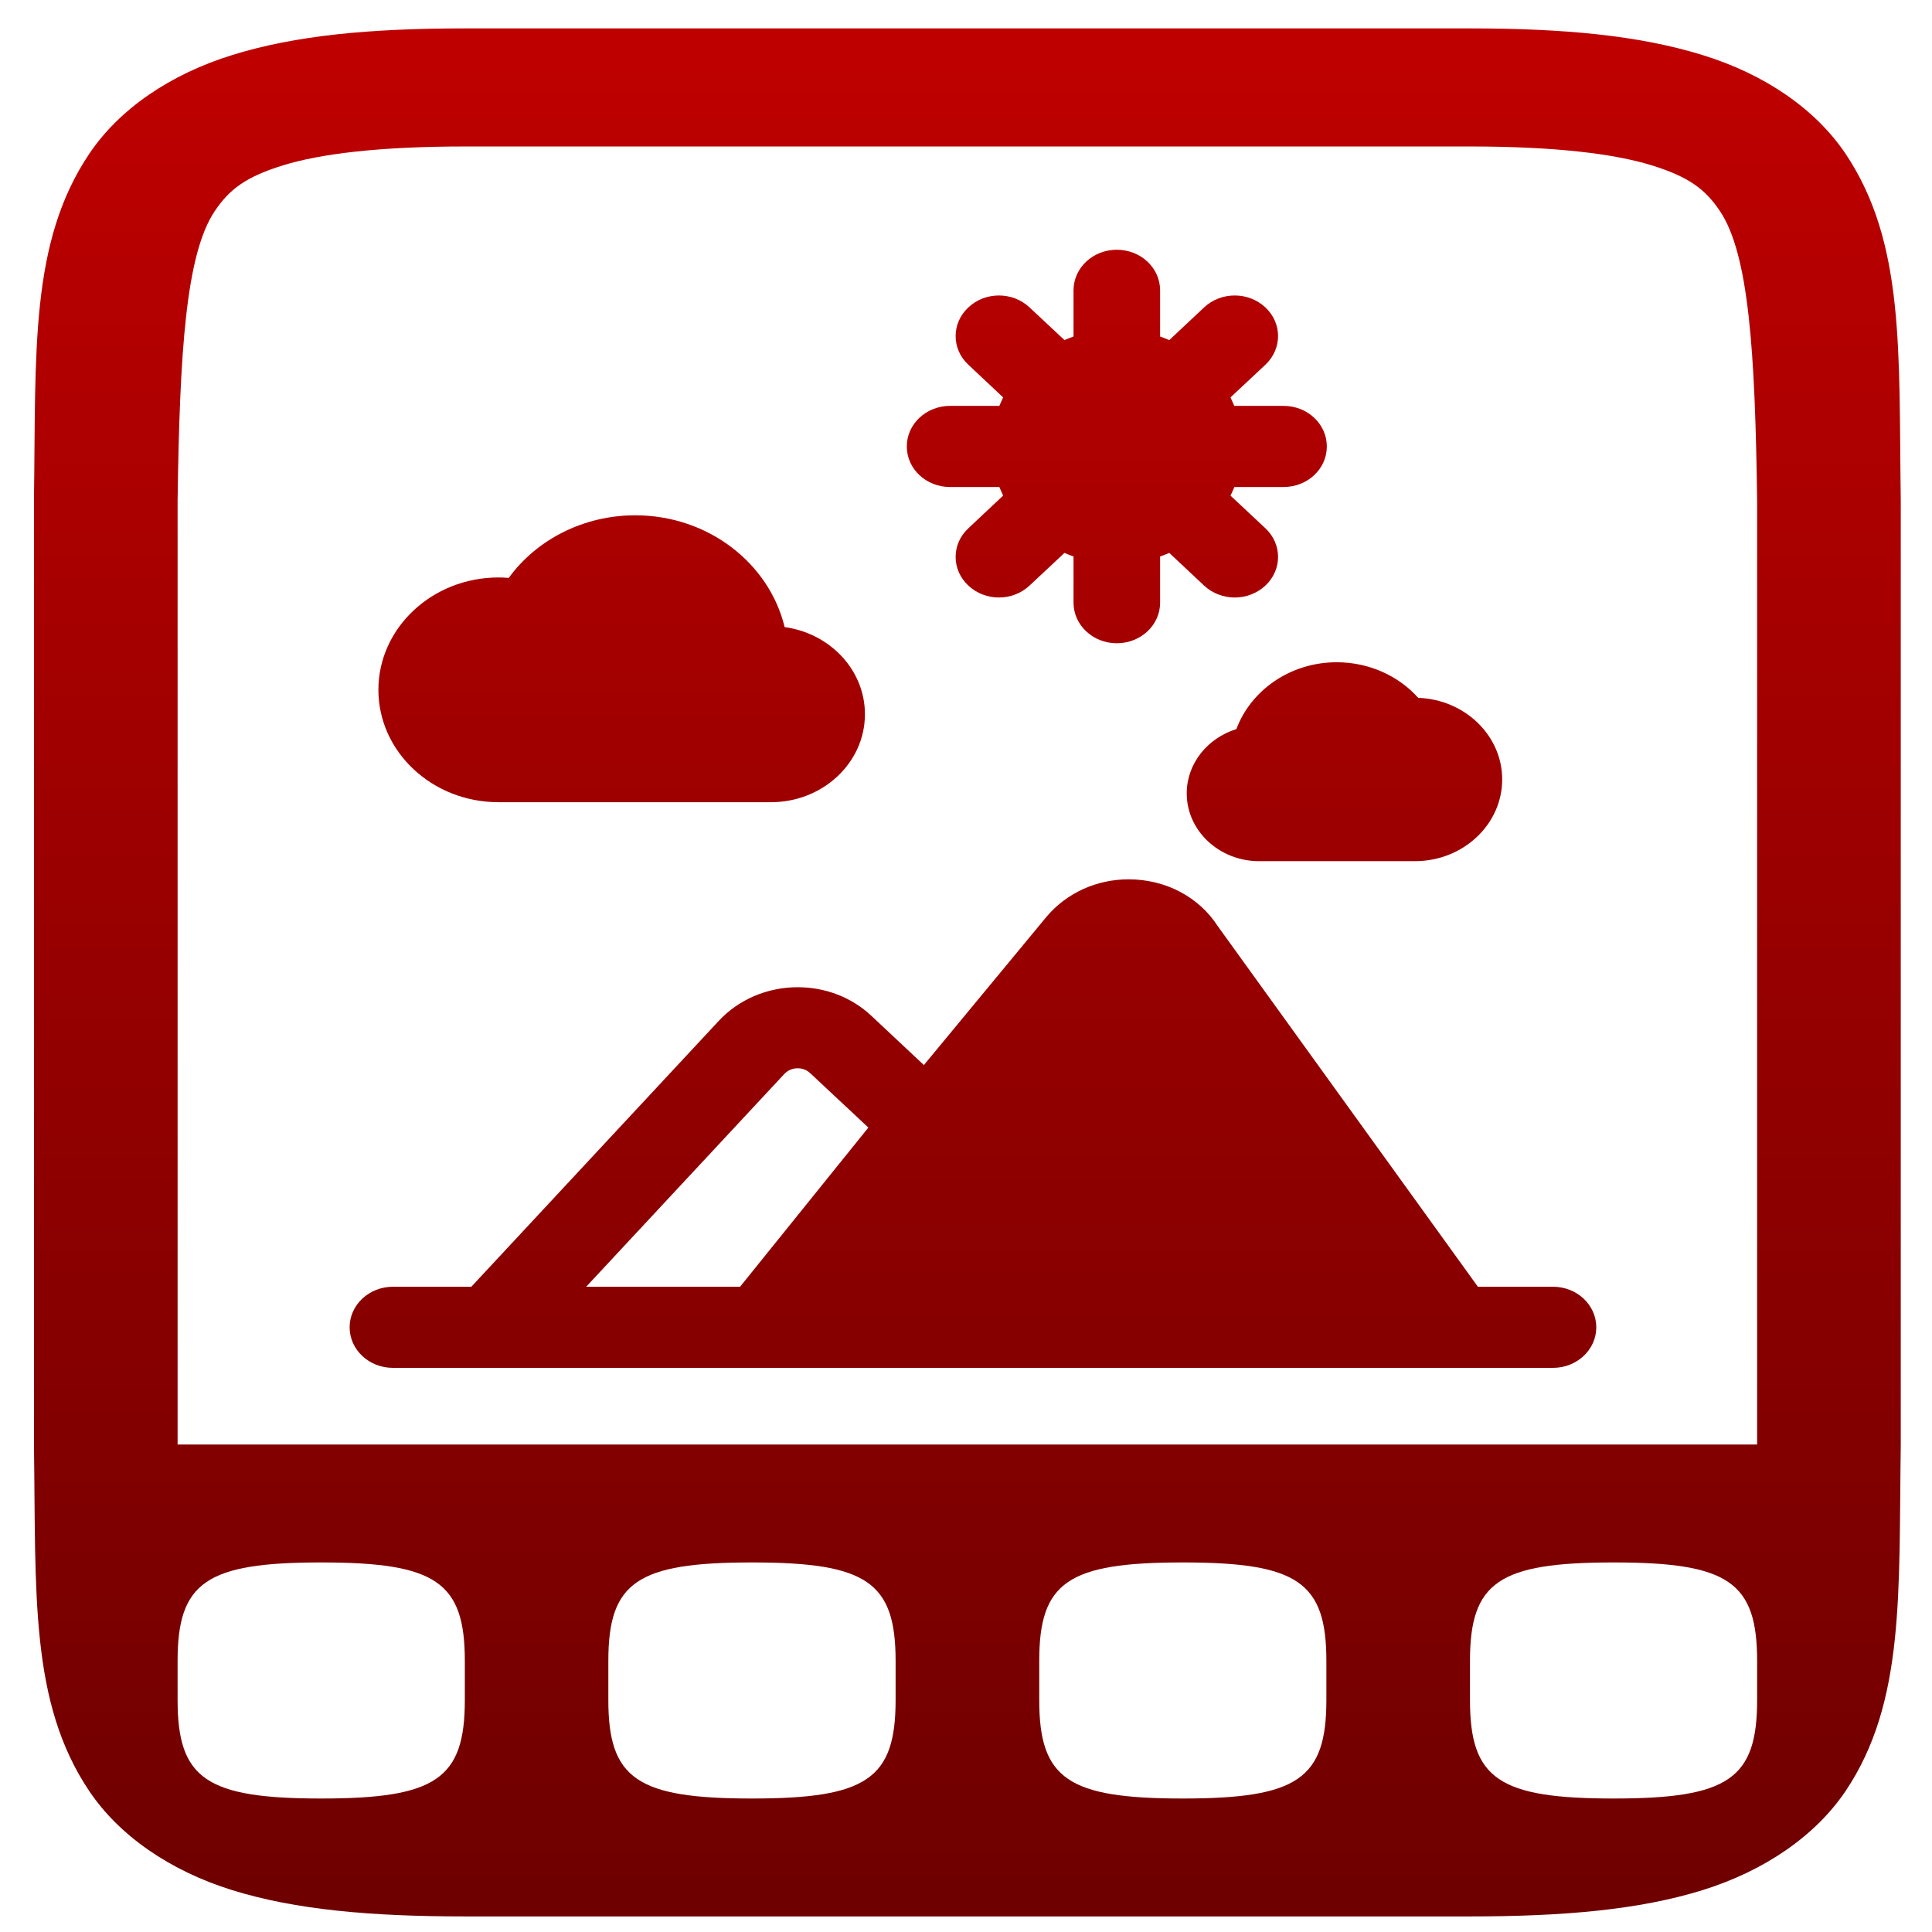 <svg xmlns="http://www.w3.org/2000/svg" xmlns:xlink="http://www.w3.org/1999/xlink" width="64" height="64" viewBox="0 0 64 64" version="1.1"><defs><linearGradient id="linear0" gradientUnits="userSpaceOnUse" x1="1" y1="0" x2="0" y2="0" gradientTransform="matrix(0,-62.546,61.839,0,1.126,63.486)"><stop offset="0" style="stop-color:#bf0000;stop-opacity:1;"/><stop offset="1" style="stop-color:#6e0000;stop-opacity:1;"/></linearGradient><linearGradient id="linear1" gradientUnits="userSpaceOnUse" x1="1" y1="0" x2="0" y2="0" gradientTransform="matrix(0,-62.546,61.839,0,1.126,63.486)"><stop offset="0" style="stop-color:#bf0000;stop-opacity:1;"/><stop offset="1" style="stop-color:#6e0000;stop-opacity:1;"/></linearGradient></defs><g id="surface1"><path style=" stroke:none;fill-rule:nonzero;fill:url(#linear0);" d="M 1.125 47.871 C 1.195 52.789 0.98 56.391 2.957 59.332 C 3.945 60.801 5.617 61.969 7.703 62.617 C 9.789 63.262 12.27 63.484 15.398 63.484 L 48.695 63.484 C 51.82 63.484 54.301 63.262 56.387 62.617 C 58.473 61.969 60.145 60.801 61.137 59.332 C 63.109 56.391 62.895 52.789 62.965 47.871 L 62.965 16.555 C 62.895 11.633 63.109 8.039 61.137 5.094 C 60.145 3.621 58.473 2.461 56.387 1.82 C 54.301 1.176 51.82 0.941 48.695 0.941 L 15.398 0.941 C 12.27 0.941 9.789 1.172 7.703 1.82 C 5.617 2.465 3.945 3.625 2.957 5.094 C 0.98 8.039 1.195 11.637 1.125 16.555 Z M 5.883 47.852 L 5.883 16.578 C 5.953 11.652 6.156 8.418 7.117 6.988 C 7.602 6.27 8.141 5.859 9.375 5.477 C 10.613 5.094 12.578 4.852 15.398 4.852 L 48.695 4.852 C 51.516 4.852 53.48 5.094 54.715 5.477 C 55.949 5.859 56.488 6.27 56.973 6.988 C 57.934 8.418 58.141 11.652 58.207 16.578 L 58.207 47.852 Z M 5.883 56.316 L 5.883 55.02 C 5.883 52.41 6.836 51.758 10.641 51.758 C 14.445 51.758 15.398 52.41 15.398 55.02 L 15.398 56.316 C 15.398 58.926 14.445 59.578 10.641 59.578 C 6.836 59.578 5.883 58.926 5.883 56.316 Z M 20.152 56.316 L 20.152 55.02 C 20.152 52.41 21.105 51.758 24.91 51.758 C 28.715 51.758 29.668 52.41 29.668 55.02 L 29.668 56.316 C 29.668 58.926 28.715 59.578 24.91 59.578 C 21.105 59.578 20.152 58.926 20.152 56.316 Z M 34.426 56.316 L 34.426 55.02 C 34.426 52.41 35.375 51.758 39.18 51.758 C 42.984 51.758 43.938 52.41 43.938 55.02 L 43.938 56.316 C 43.938 58.926 42.984 59.578 39.18 59.578 C 35.375 59.578 34.426 58.926 34.426 56.316 Z M 48.695 56.316 L 48.695 55.02 C 48.695 52.41 49.648 51.758 53.453 51.758 C 57.258 51.758 58.207 52.41 58.207 55.02 L 58.207 56.316 C 58.207 58.926 57.258 59.578 53.453 59.578 C 49.648 59.578 48.695 58.926 48.695 56.316 Z M 48.695 56.316 "/><path style=" stroke:none;fill-rule:nonzero;fill:url(#linear1);" d="M 28.652 23.66 C 28.652 25.266 27.258 26.574 25.539 26.574 L 16.512 26.574 C 14.32 26.574 12.535 24.906 12.535 22.852 C 12.535 20.801 14.32 19.129 16.512 19.129 C 16.625 19.129 16.738 19.133 16.852 19.145 C 17.781 17.867 19.34 17.07 21.043 17.07 C 23.457 17.07 25.48 18.656 25.992 20.773 C 27.496 20.98 28.652 22.195 28.652 23.66 Z M 46.98 23.117 C 46.324 22.383 45.344 21.938 44.281 21.938 C 42.746 21.938 41.438 22.863 40.957 24.152 C 40.004 24.449 39.312 25.289 39.312 26.281 C 39.312 27.52 40.387 28.527 41.707 28.527 L 46.875 28.527 C 48.465 28.527 49.762 27.312 49.762 25.82 C 49.762 24.363 48.523 23.172 46.98 23.117 Z M 52.879 43.969 C 52.879 44.711 52.238 45.312 51.445 45.312 L 13.016 45.312 C 12.223 45.312 11.582 44.711 11.582 43.969 C 11.582 43.227 12.223 42.625 13.016 42.625 L 15.613 42.625 L 23.812 33.816 C 24.469 33.109 25.422 32.703 26.422 32.703 C 27.348 32.703 28.215 33.039 28.867 33.652 L 30.605 35.281 L 34.672 30.363 C 35.344 29.574 36.328 29.129 37.387 29.129 C 38.609 29.129 39.711 29.707 40.34 30.68 L 48.957 42.625 L 51.445 42.625 C 52.238 42.625 52.879 43.227 52.879 43.969 Z M 19.418 42.625 L 24.516 42.625 L 28.766 37.352 L 26.84 35.551 C 26.691 35.41 26.516 35.387 26.422 35.387 C 26.324 35.387 26.133 35.414 25.98 35.578 Z M 42.52 13.445 L 40.887 13.445 C 40.848 13.352 40.805 13.258 40.762 13.164 L 41.918 12.082 C 42.477 11.559 42.477 10.707 41.918 10.184 C 41.355 9.656 40.449 9.656 39.887 10.184 L 38.734 11.266 C 38.633 11.223 38.531 11.184 38.43 11.148 L 38.43 9.617 C 38.43 8.875 37.789 8.273 36.996 8.273 C 36.203 8.273 35.562 8.875 35.562 9.617 L 35.562 11.148 C 35.461 11.184 35.359 11.223 35.262 11.266 L 34.105 10.184 C 33.543 9.656 32.637 9.656 32.078 10.184 C 31.516 10.707 31.516 11.559 32.078 12.082 L 33.23 13.164 C 33.188 13.258 33.145 13.352 33.105 13.445 L 31.473 13.445 C 30.68 13.445 30.039 14.047 30.039 14.789 C 30.039 15.535 30.68 16.133 31.473 16.133 L 33.105 16.133 C 33.145 16.23 33.188 16.324 33.23 16.418 L 32.078 17.5 C 31.516 18.023 31.516 18.875 32.078 19.398 C 32.355 19.66 32.727 19.793 33.09 19.793 C 33.457 19.793 33.824 19.66 34.105 19.398 L 35.262 18.316 C 35.359 18.359 35.461 18.398 35.562 18.434 L 35.562 19.965 C 35.562 20.707 36.207 21.309 36.996 21.309 C 37.789 21.309 38.43 20.707 38.43 19.965 L 38.43 18.434 C 38.535 18.398 38.633 18.359 38.734 18.316 L 39.887 19.398 C 40.168 19.66 40.535 19.793 40.902 19.793 C 41.27 19.793 41.637 19.66 41.918 19.398 C 42.477 18.875 42.477 18.023 41.918 17.5 L 40.762 16.418 C 40.809 16.324 40.848 16.23 40.891 16.133 L 42.52 16.133 C 43.312 16.133 43.953 15.535 43.953 14.789 C 43.953 14.047 43.312 13.445 42.52 13.445 Z M 42.52 13.445 "/></g></svg>
